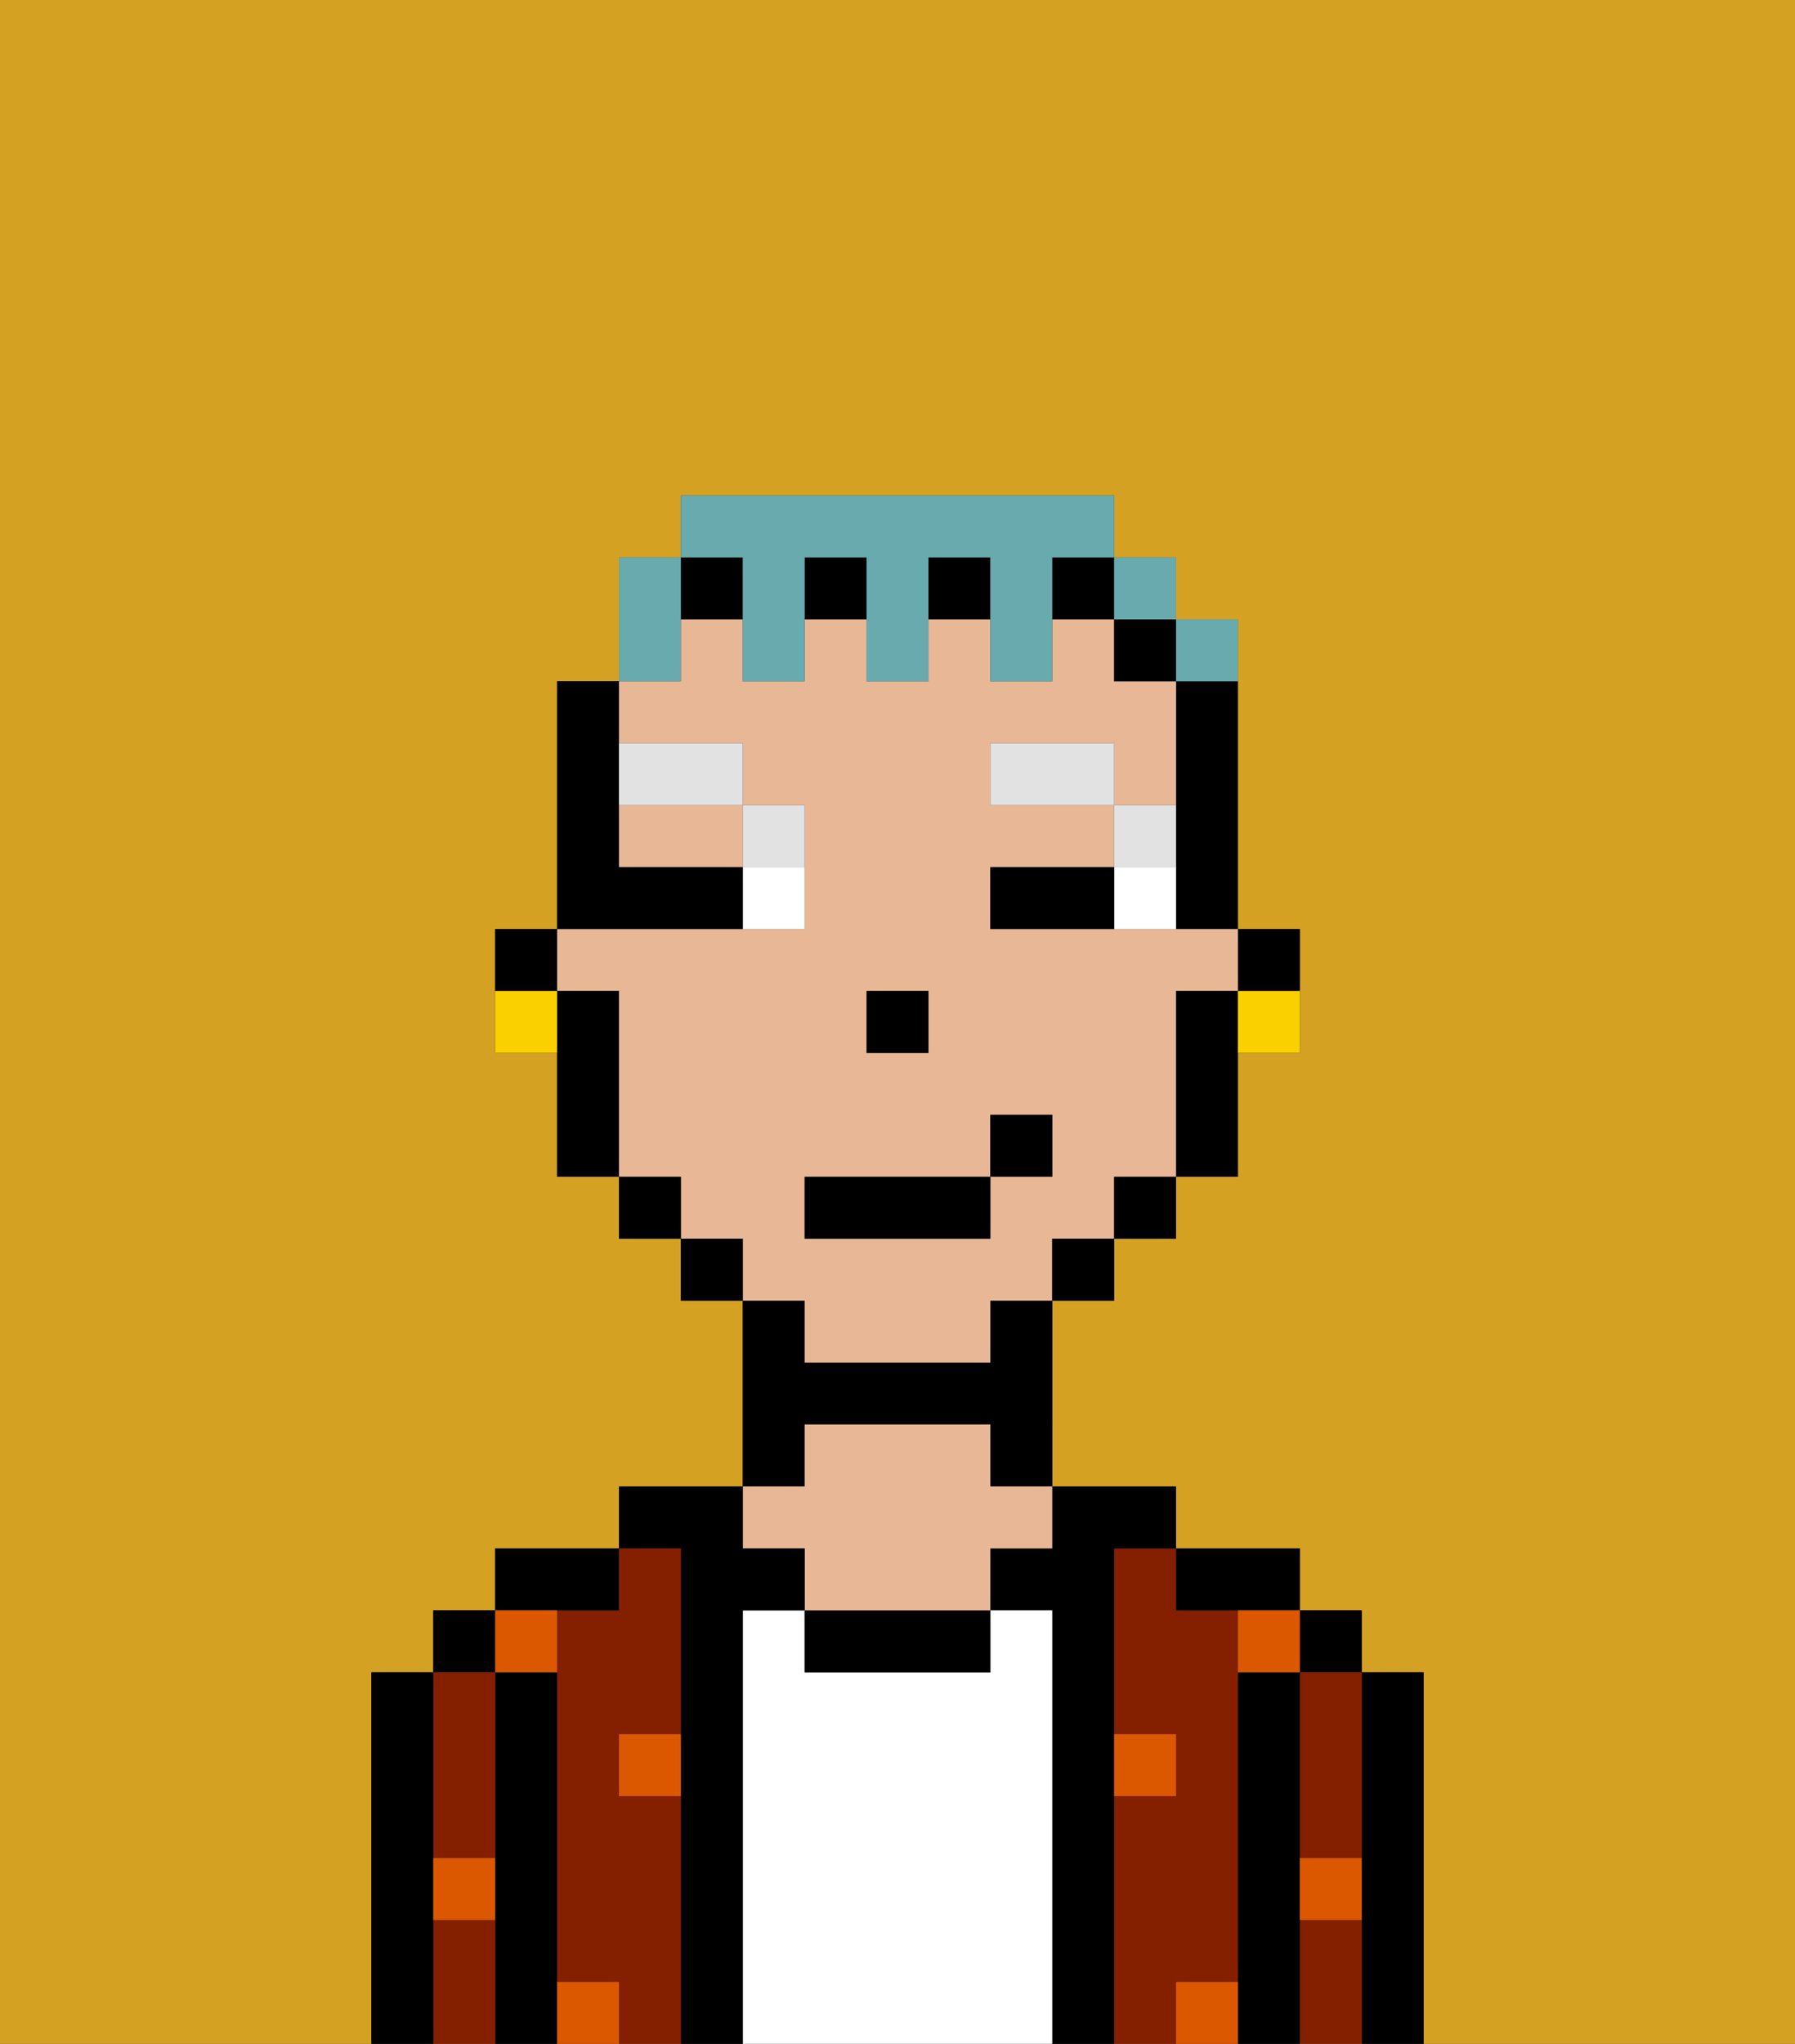 <svg xmlns="http://www.w3.org/2000/svg" viewBox="0 0 29 33"><rect x="0" y="0" width="29" height="33" fill="#333333" stroke="none"/><defs><style>polygon,rect,path{shape-rendering:crispedges;}.ma231-1{fill:#d4a122;}.ma231-2{fill:#000000;}.ma231-3{fill:#841f00;}.ma231-4{fill:#ffffff;}.ma231-5{fill:#e8b795;}.ma231-6{fill:#db5800;}.ma231-7{fill:#ffffff;}.ma231-8{fill:#e2e2e2;}.ma231-9{fill:#68aaad;}.ma231-10{fill:#fad000;}</style></defs><path class="ma231-1" d="M0,33H6V27H7V26H8V25h2V24h2V21H11V20H10V19H9V17H8V15H9V11h1V9h1V8h7V9h1v1h1v5h1v2H20v2H19v1H18v1H17v3h2v1h2v1h1v1h1v6h6V0H0Z"/><path class="ma231-2" d="M23,27H22v6h1V27Z"/><rect class="ma231-2" x="21" y="26" width="1" height="1"/><path class="ma231-3" d="M21,31v2h1V31Z"/><path class="ma231-3" d="M21,28v2h1V27H21Z"/><path class="ma231-2" d="M21,30V27H20v6h1V30Z"/><path class="ma231-3" d="M20,32V26H19V25H18v3h1v1H18v4h1V32Z"/><path class="ma231-2" d="M20,26h1V25H19v1Z"/><path class="ma231-2" d="M18,29V25h1V24H17v1H16v1h1v7h1V29Z"/><path class="ma231-4" d="M17,26H16v1H13V26H12v7h5V26Z"/><path class="ma231-2" d="M13,26v1h3V26H13Z"/><path class="ma231-2" d="M13,23h3v1h1V21H16v1H13V21H12v3h1Z"/><path class="ma231-5" d="M13,25v1h3V25h1V24H16V23H13v1H12v1Z"/><path class="ma231-2" d="M12,26h1V25H12V24H10v1h1v8h1V26Z"/><path class="ma231-3" d="M11,29H10V28h1V25H10v1H9v6h1v1h1V29Z"/><path class="ma231-2" d="M10,26V25H8v1h2Z"/><path class="ma231-2" d="M9,31V27H8v6H9V31Z"/><rect class="ma231-2" x="7" y="26" width="1" height="1"/><path class="ma231-3" d="M7,30H8V27H7v3Z"/><path class="ma231-3" d="M7,31v2H8V31Z"/><path class="ma231-2" d="M7,30V27H6v6H7V30Z"/><path class="ma231-6" d="M10,29h1V28H10Z"/><path class="ma231-6" d="M19,29V28H18v1Z"/><path class="ma231-6" d="M9,27V26H8v1Z"/><path class="ma231-6" d="M19,32v1h1V32Z"/><path class="ma231-6" d="M9,32v1h1V32Z"/><path class="ma231-6" d="M7,31H8V30H7Z"/><path class="ma231-6" d="M21,31h1V30H21Z"/><path class="ma231-6" d="M20,27h1V26H20Z"/><path class="ma231-2" d="M21,16V15H20v1Z"/><path class="ma231-2" d="M19,12v3h1V11H19Z"/><path class="ma231-5" d="M10,14h2V13H10Z"/><path class="ma231-5" d="M13,22h3V21h1V20h1V19h1V16h1V15H16V14h2V13H16V12h2v1h1V11H18V10H17v1H16V10H15v1H14V10H13v1H12V10H11v1H10v1h2v1h1v2H9v1h1v3h1v1h1v1h1Zm1-6h1v1H14Zm-1,3h3V18h1v1H16v1H13Z"/><path class="ma231-2" d="M19,16v3h1V16Z"/><rect class="ma231-2" x="18" y="10" width="1" height="1"/><rect class="ma231-2" x="18" y="19" width="1" height="1"/><rect class="ma231-2" x="17" y="20" width="1" height="1"/><rect class="ma231-2" x="15" y="9" width="1" height="1"/><rect class="ma231-2" x="17" y="9" width="1" height="1"/><rect class="ma231-2" x="13" y="9" width="1" height="1"/><rect class="ma231-2" x="11" y="9" width="1" height="1"/><rect class="ma231-2" x="11" y="20" width="1" height="1"/><rect class="ma231-2" x="10" y="19" width="1" height="1"/><path class="ma231-2" d="M10,16H9v3h1V16Z"/><path class="ma231-2" d="M9,15H8v1H9Z"/><rect class="ma231-2" x="14" y="16" width="1" height="1"/><path class="ma231-7" d="M18,14v1h1V14Z"/><path class="ma231-7" d="M12,15h1V14H12Z"/><path class="ma231-2" d="M17,14H16v1h2V14Z"/><path class="ma231-2" d="M12,15V14H10V11H9v4h3Z"/><path class="ma231-8" d="M19,13H18v1h1Z"/><rect class="ma231-8" x="16" y="12" width="2" height="1"/><path class="ma231-8" d="M13,14V13H12v1Z"/><path class="ma231-8" d="M12,13V12H10v1Z"/><rect class="ma231-2" x="13" y="19" width="3" height="1"/><rect class="ma231-2" x="16" y="18" width="1" height="1"/><path class="ma231-9" d="M11,10V9H10v2h1Z"/><path class="ma231-9" d="M12,10v1h1V9h1v2h1V9h1v2h1V9h1V8H11V9h1Z"/><rect class="ma231-9" x="18" y="9" width="1" height="1"/><path class="ma231-9" d="M20,11V10H19v1Z"/><path class="ma231-10" d="M20,17h1V16H20Z"/><path class="ma231-10" d="M8,16v1H9V16Z"/></svg>